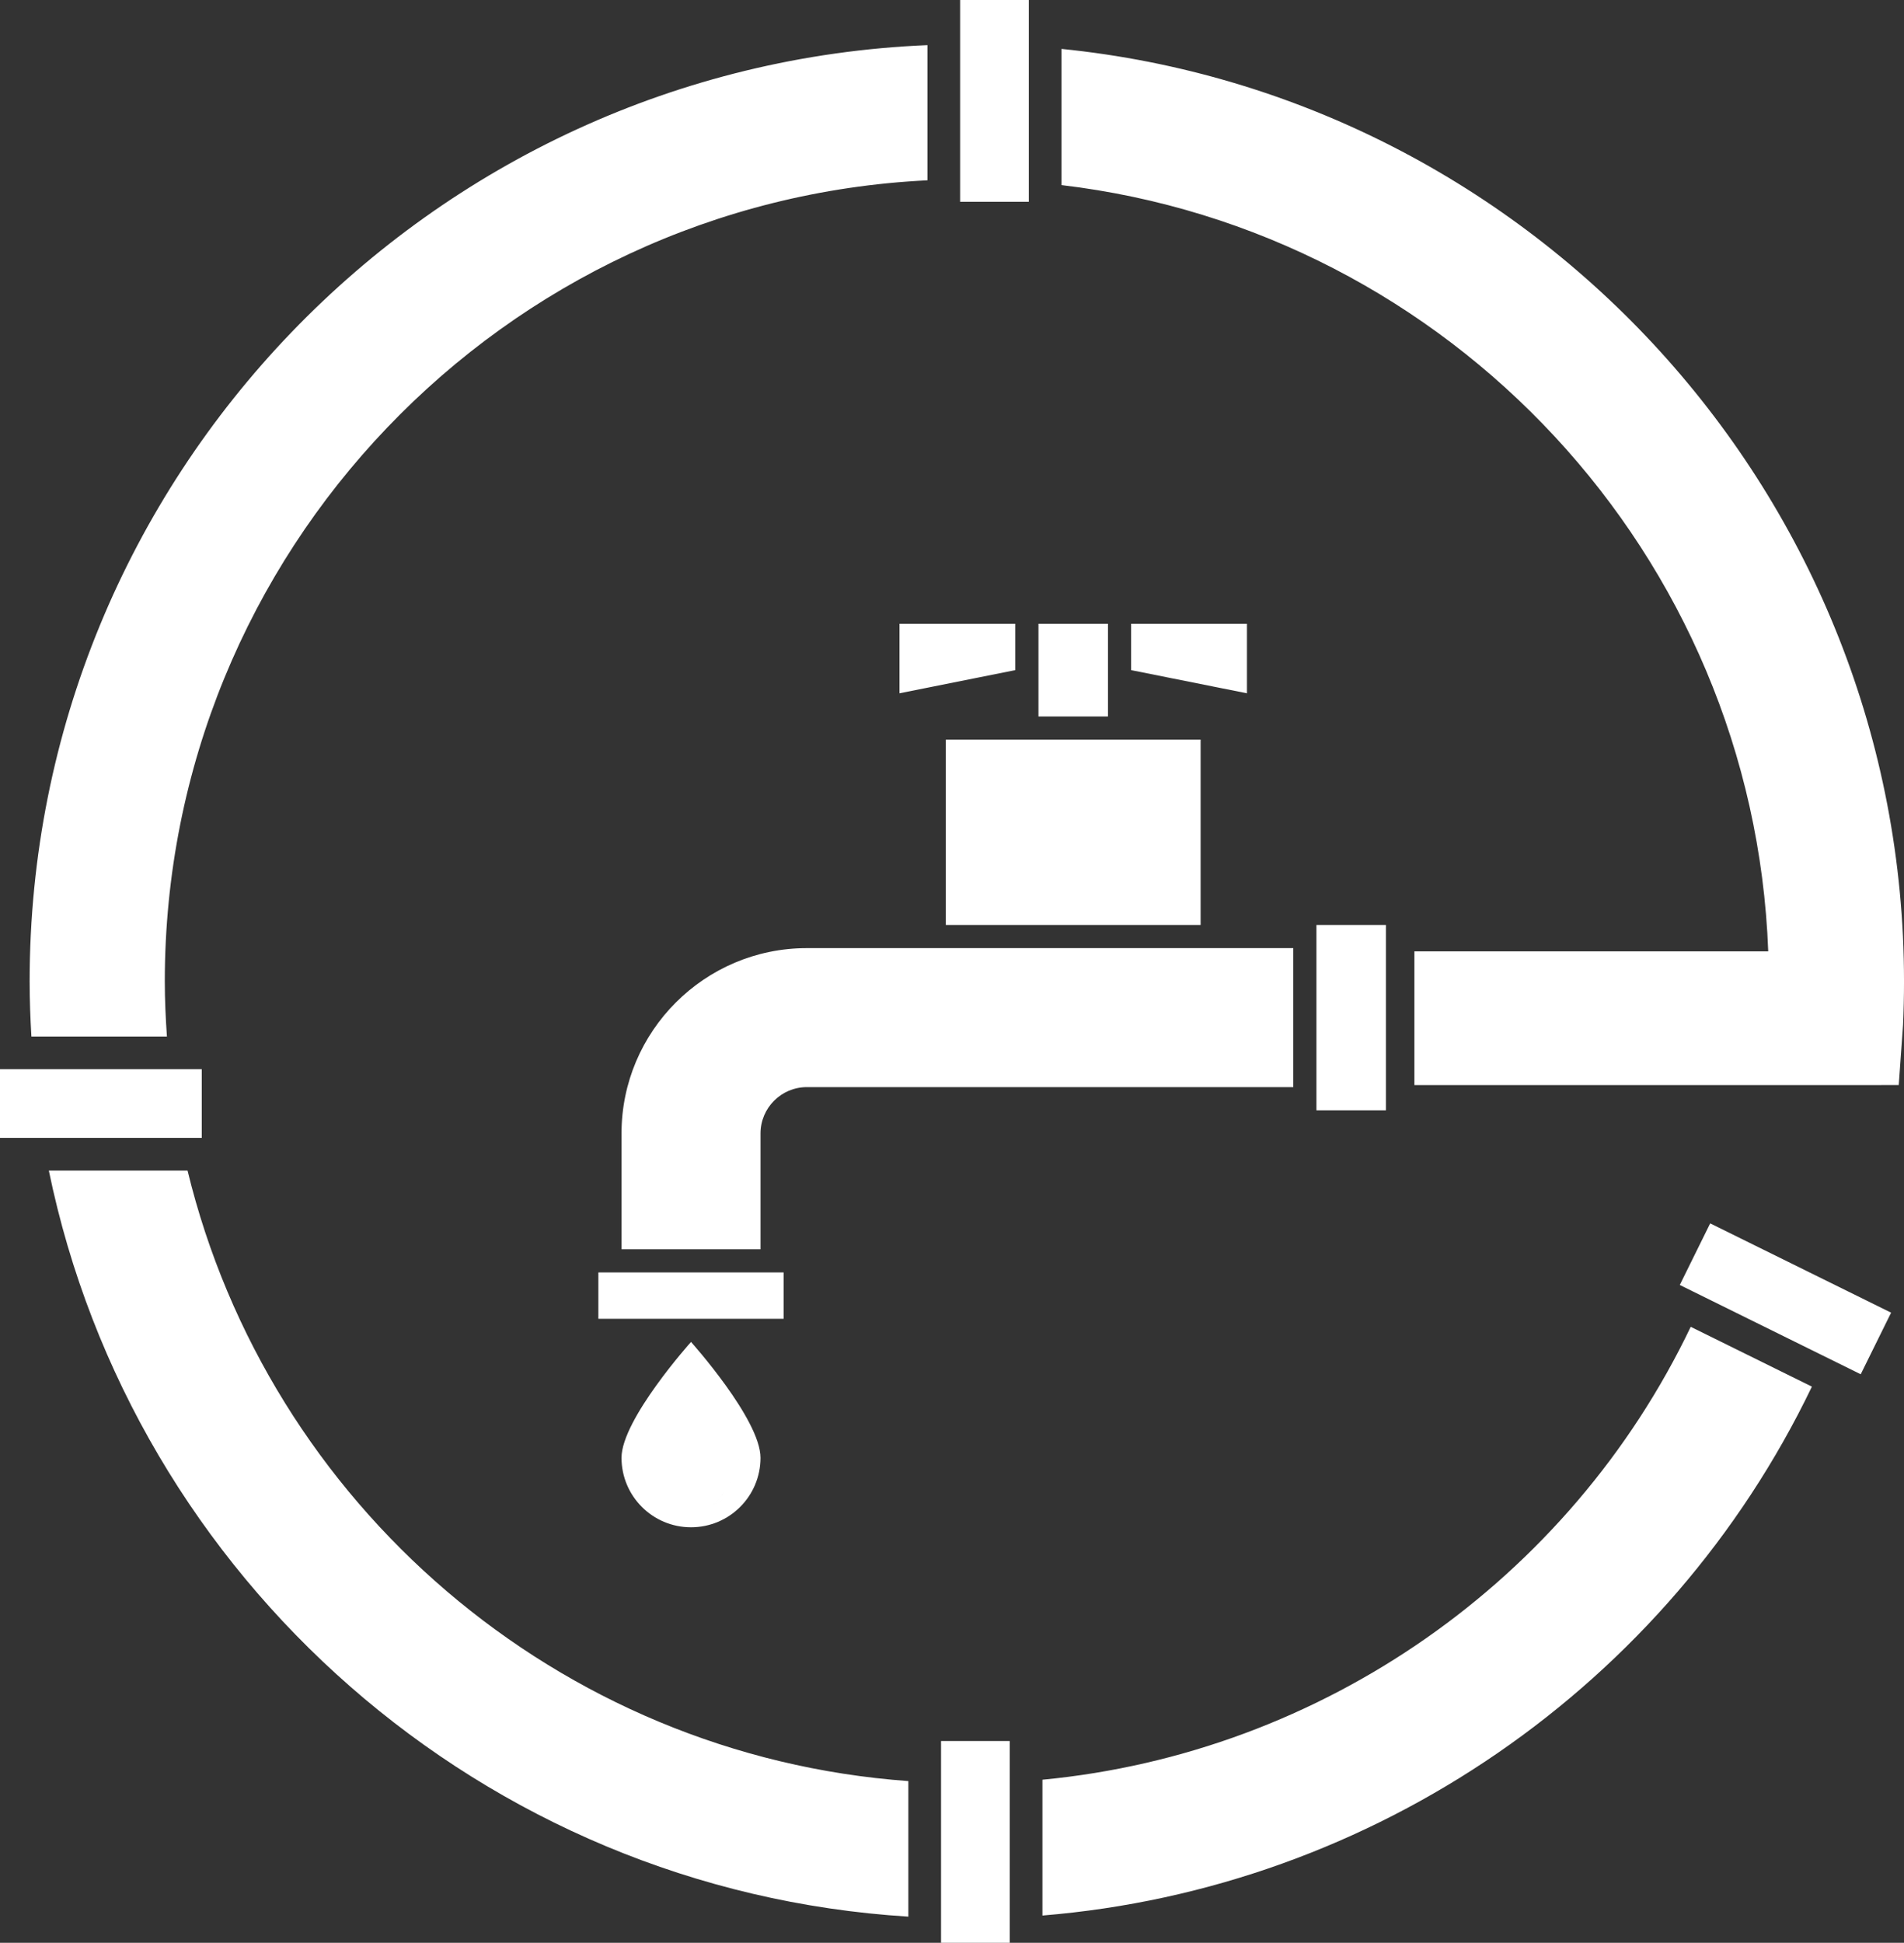 <svg version="1.1" id="图层_1" x="0px" y="0px" width="174.719px" height="178.264px" viewBox="0 0 174.719 178.264" enable-background="new 0 0 174.719 178.264" xml:space="preserve" xmlns="http://www.w3.org/2000/svg" xmlns:xlink="http://www.w3.org/1999/xlink" xmlns:xml="http://www.w3.org/XML/1998/namespace">
  <rect x="0" y="0" width="174.719" height="178.264" fill="#333333" stroke="none"/>
  <path fill="#FFFFFF" d="M108.047,80.62h-2.125v-8.502h2.125V80.62z M67.661,133.761c0,2.126-2.125,4.251-2.125,4.251
	C69.788,135.887,67.661,133.761,67.661,133.761z M118.676,99.751V86.997H74.039c-9.377,0-17.006,7.629-17.006,17.005v10.628h12.755
	v-10.628c0-2.345,1.906-4.251,4.251-4.251H118.676z M71.913,116.756H54.908v4.251h17.005V116.756z M95.293,57.238v8.502h6.379
	v-8.502H95.293z M114.426,57.238h-10.629v4.251l10.629,2.126V57.238z M82.541,63.615l10.627-2.126v-4.251H82.541V63.615z
	 M86.792,67.866h23.382v17.006H86.792V67.866z M105.922,80.62h2.125v-8.502h-2.125V80.62z M127.178,101.877V84.872h-6.377v17.005
	H127.178z M57.033,133.761c0-3.522,6.377-10.629,6.377-10.629s6.378,7.106,6.378,10.629s-2.855,6.377-6.378,6.377
	C59.889,140.138,57.033,137.283,57.033,133.761z M65.536,138.012c4.252-2.125,2.125-4.251,2.125-4.251
	C67.661,135.887,65.536,138.012,65.536,138.012z M162.26,87.293h-32.469V99.56h41.346l3.1-0.001l0.393-5.504
	c0.061-1.321,0.09-2.669,0.09-4.006c0-44.487-33.955-81.192-77.311-85.562v12.497C133.011,21.193,160.913,50.899,162.26,87.293z
	 M15.123,90.049c0-39.369,31.074-71.613,69.982-73.504V4.141C39.356,6.043,2.72,43.841,2.72,90.049c0,1.698,0.063,3.382,0.161,5.057
	h12.436C15.202,93.433,15.123,91.75,15.123,90.049z M95.657,163.302v12.461c30.42-2.477,57.428-21.094,70.611-48.53l-11.12-5.489
	C144.032,144.99,121.327,160.855,95.657,163.302z M17.21,107.408H4.481c7.702,37.427,39.799,66.037,78.873,68.456v-12.437
	C51.145,161.094,24.627,137.954,17.21,107.408z M88.105,18.514h6.303V0h-6.303V18.514z M18.514,104.408v-6.303H0v6.303H18.514z
	 M92.657,159.75h-6.303v18.514h6.303V159.75z M170.747,126.098l2.789-5.652l-16.602-8.193l-2.789,5.651L170.747,126.098z" class="color c1"/>
</svg>
